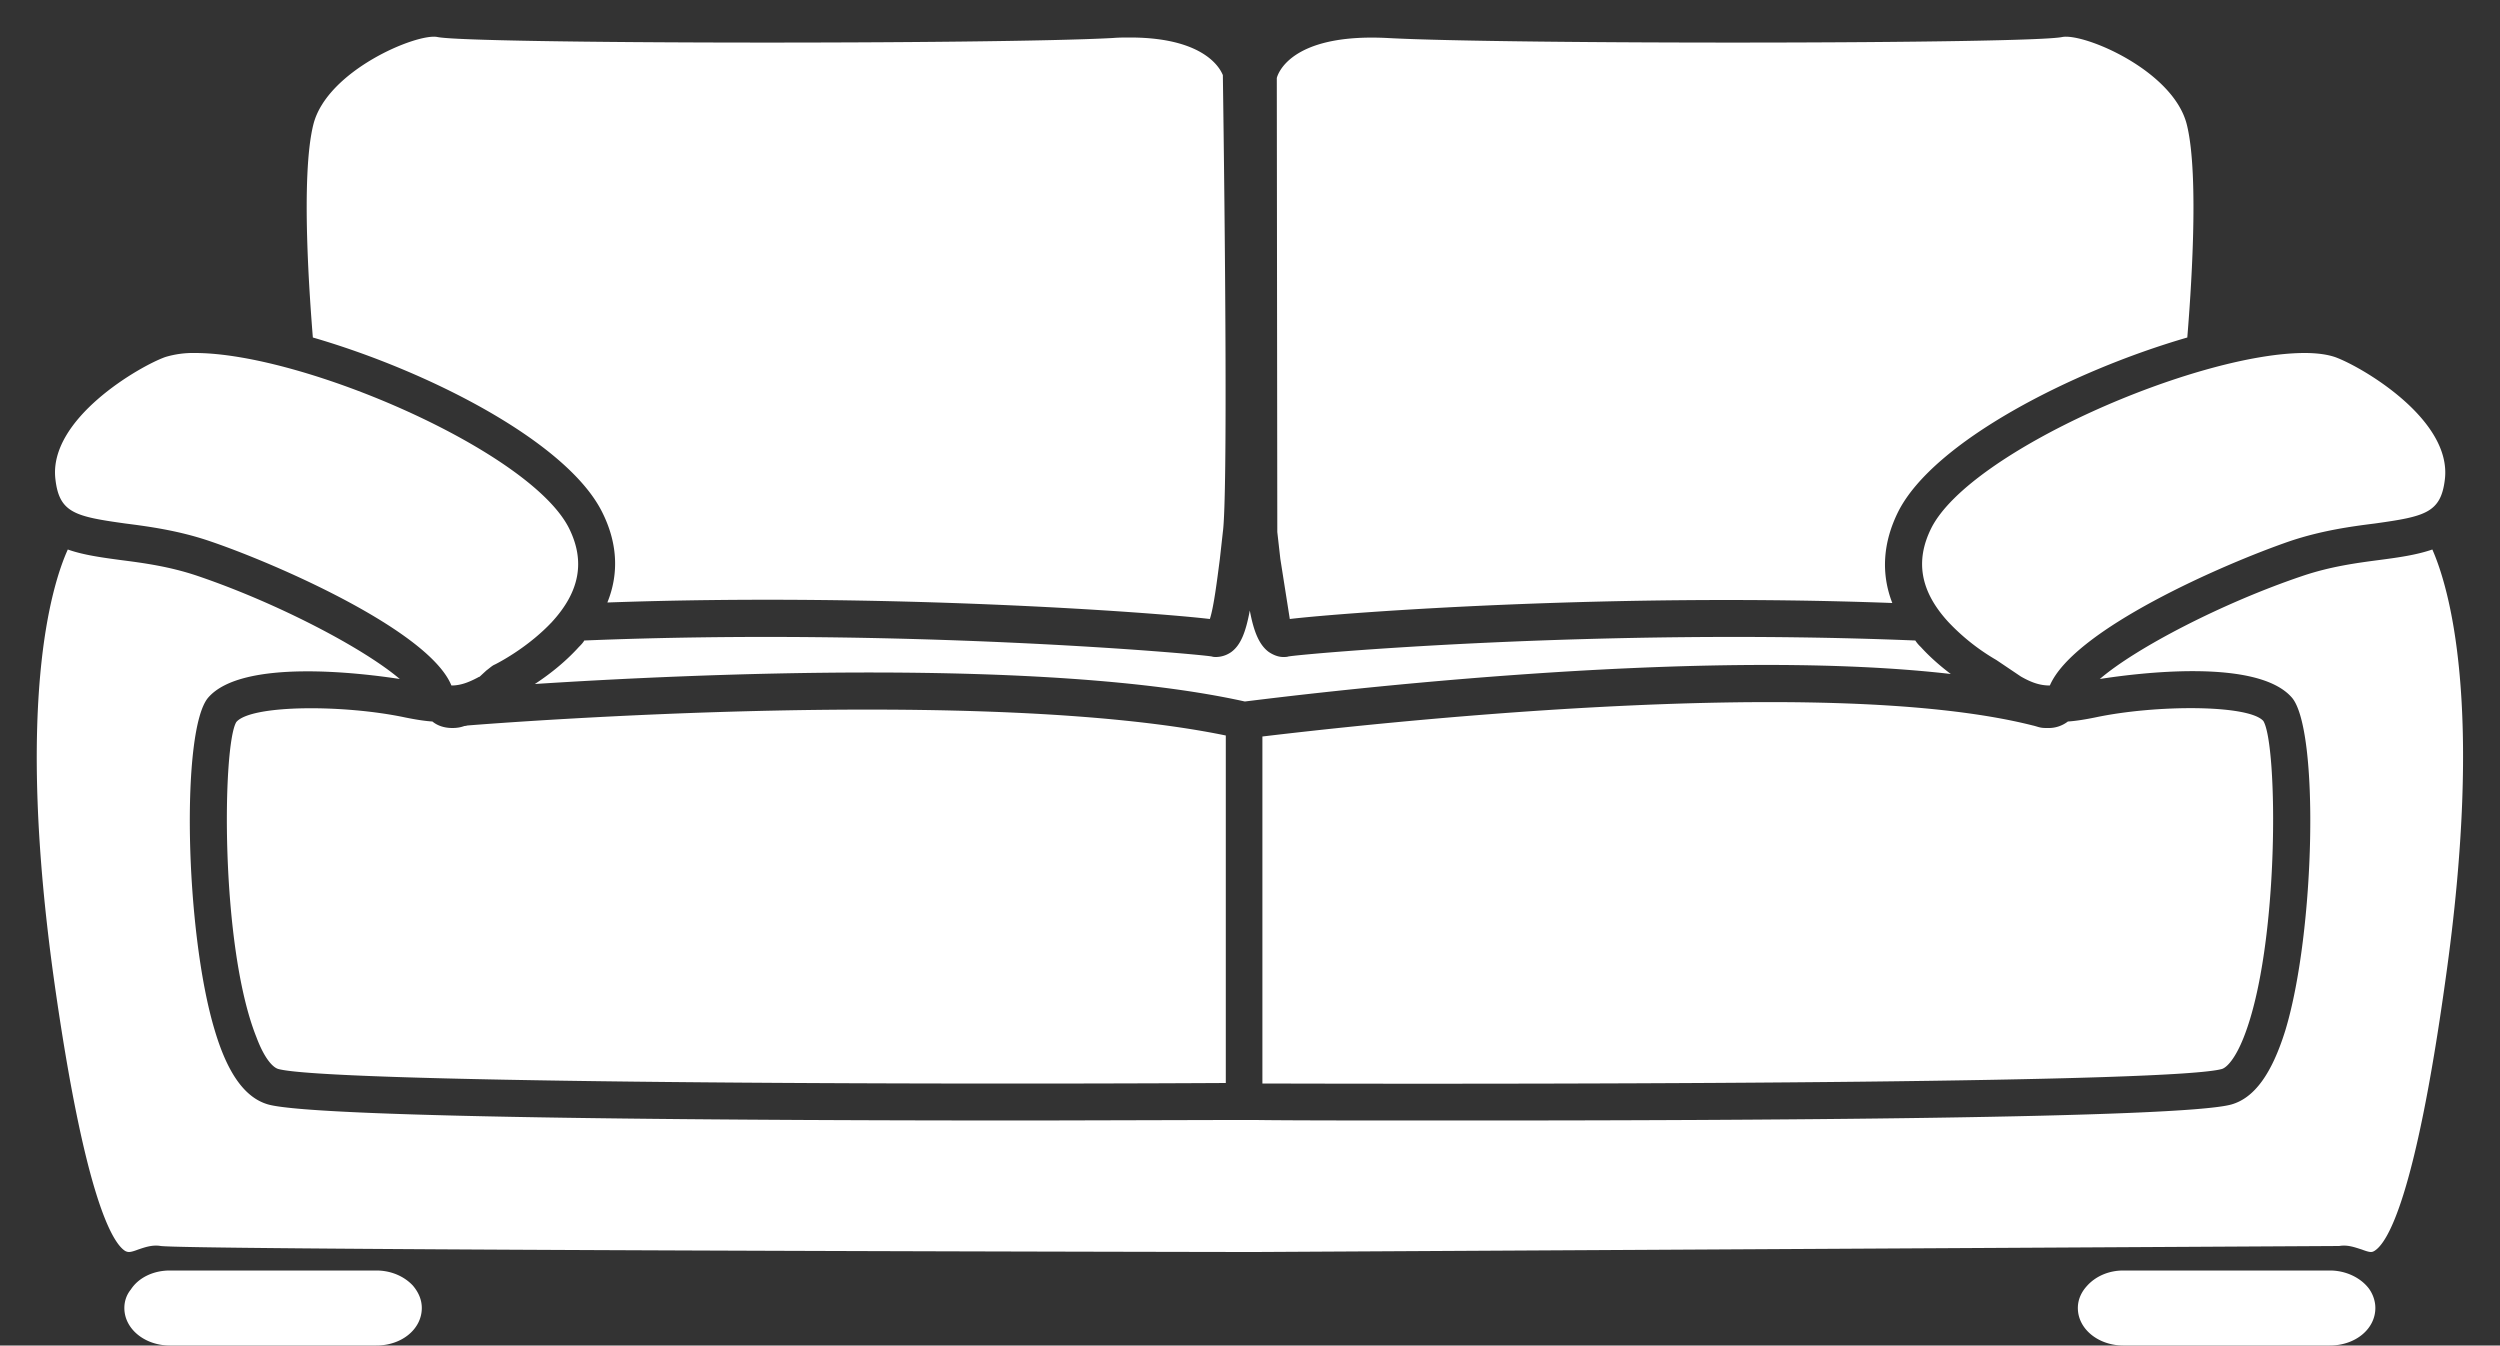 <svg xmlns="http://www.w3.org/2000/svg" width="50" height="26.911" fill="#fff" xmlns:v="https://vecta.io/nano"><rect width="100%" height="100%" fill="#333333" stroke="none"/><path d="M48.647 10.99c-.32.11-.681.16-1.061.21-.46.06-.979.13-1.54.32-1.6.54-3.33 1.44-4.05 2.06.77-.12 3.15-.42 3.84.37.55.63.47 4.68-.13 6.66-.271.87-.62 1.35-1.08 1.48-1.01.28-9.729.32-15.3.32-1.94 0-3.5 0-4.21-.01h-.24-.36l-3.84.01c-5.569 0-14.3-.04-15.31-.32-.46-.13-.811-.61-1.07-1.48-.6-1.98-.68-6.03-.13-6.66.68-.78 3.05-.49 3.83-.37-.73-.62-2.45-1.52-4.04-2.06-.56-.19-1.08-.26-1.55-.32-.37-.05-.74-.1-1.05-.21-.33.73-1.051 3.08-.271 8.64.61 4.31 1.16 5.23 1.42 5.39.061.03.101.03.26-.03.12-.04.28-.1.45-.07.58.07 15.601.11 21.66.12h.24l21.67-.12c.17-.03.32.03.45.07.16.06.199.06.25.03.27-.16.819-1.08 1.42-5.39.792-5.56.062-7.91-.258-8.64zm-10.02-.43c-.33.66-.22 1.27.34 1.88a4.24 4.24 0 0 0 .96.76l.49.33c.21.12.38.18.58.18.479-1.12 3.47-2.43 4.81-2.89.63-.21 1.21-.29 1.69-.35 1-.14 1.32-.21 1.4-.88.149-1.21-1.69-2.27-2.2-2.45-.15-.05-.351-.08-.601-.08-2.159 0-6.689 1.96-7.469 3.5zm7.97 14.85h-4.13c-.3 0-.56.12-.729.31-.11.12-.181.27-.181.44 0 .42.41.75.91.75h4.13c.511 0 .91-.33.91-.75 0-.141-.05-.28-.13-.39-.16-.21-.45-.36-.78-.36zm-5.79-10.86c-.05-.01-.1-.03-.149-.04-4.221-1.07-13.561 0-15.41.22v6.94c7.33.02 18.21-.02 19.189-.29.101-.03.271-.21.44-.64.72-1.83.68-5.85.39-6.32-.29-.33-2.149-.33-3.369-.07-.2.04-.381.07-.54.08a.63.63 0 0 1-.41.13c-.051 0-.091 0-.141-.01zm-15.2-3.37l.189 1.2c1.09-.13 6.46-.53 12.05-.32-.229-.59-.189-1.21.12-1.83.71-1.4 3.47-2.81 5.78-3.48.06-.74.25-3.22-.01-4.26-.271-1.08-2.051-1.83-2.49-1.75-.64.14-11.12.15-13.5.02-1.98-.1-2.2.76-2.21.8l.01 9.08.061.54zm-1.37 1.95c-.261-.05-6.181-.58-12.551-.32-.029.05-.069.09-.109.13-.29.32-.62.57-.88.74 3.09-.2 10.239-.53 14.2.35.899-.11 9.029-1.14 14.119-.55-.199-.15-.409-.33-.6-.54a.69.69 0 0 1-.11-.13c-6.359-.26-12.29.27-12.54.32-.029.01-.069.01-.1.01-.1 0-.2-.04-.29-.1-.19-.14-.3-.4-.38-.83-.08.43-.18.69-.37.83a.54.54 0 0 1-.3.1c-.029 0-.059 0-.089-.01zm-14.95 1.39c-.08.03-.16.04-.24.04-.149 0-.29-.04-.399-.13-.16-.01-.341-.04-.54-.08-1.221-.26-3.08-.26-3.381.09-.279.45-.329 4.47.4 6.3.16.43.33.61.44.64.96.26 11.64.32 18.949.28v-6.95c-4.8-.99-14.3-.27-15.17-.2-.029.01-.059.01-.059.01zm2.75-4.29c.31.61.35 1.23.11 1.82 5.6-.2 10.96.2 12.05.33.08-.24.149-.81.2-1.2l.06-.54c.1-.74.04-6.3 0-9.14-.01 0-.22-.75-1.86-.75-.109 0-.22 0-.34.01-2.39.13-12.859.12-13.51-.02-.41-.08-2.21.67-2.48 1.75-.26 1.04-.069 3.52-.01 4.26 2.31.67 5.07 2.08 5.78 3.48z"/><path d="M2.507 10.47c.47.06 1.061.14 1.68.35 1.36.46 4.4 1.8 4.841 2.89.18 0 .34-.06.529-.16.011-.01.03-.01.04-.02l.13-.12c.08-.06.12-.1.171-.12.159-.08.699-.38 1.14-.85.56-.61.67-1.22.34-1.88-.78-1.54-5.31-3.5-7.479-3.5a1.92 1.92 0 0 0-.591.08c-.51.18-2.35 1.24-2.199 2.45.078.67.398.74 1.398.88zm5.02 14.94h-4.13c-.341 0-.631.15-.78.38-.09.11-.13.24-.13.37 0 .42.41.75.91.75h4.13c.51 0 .909-.33.909-.75 0-.17-.069-.32-.18-.45-.169-.18-.429-.3-.729-.3z"/></svg>